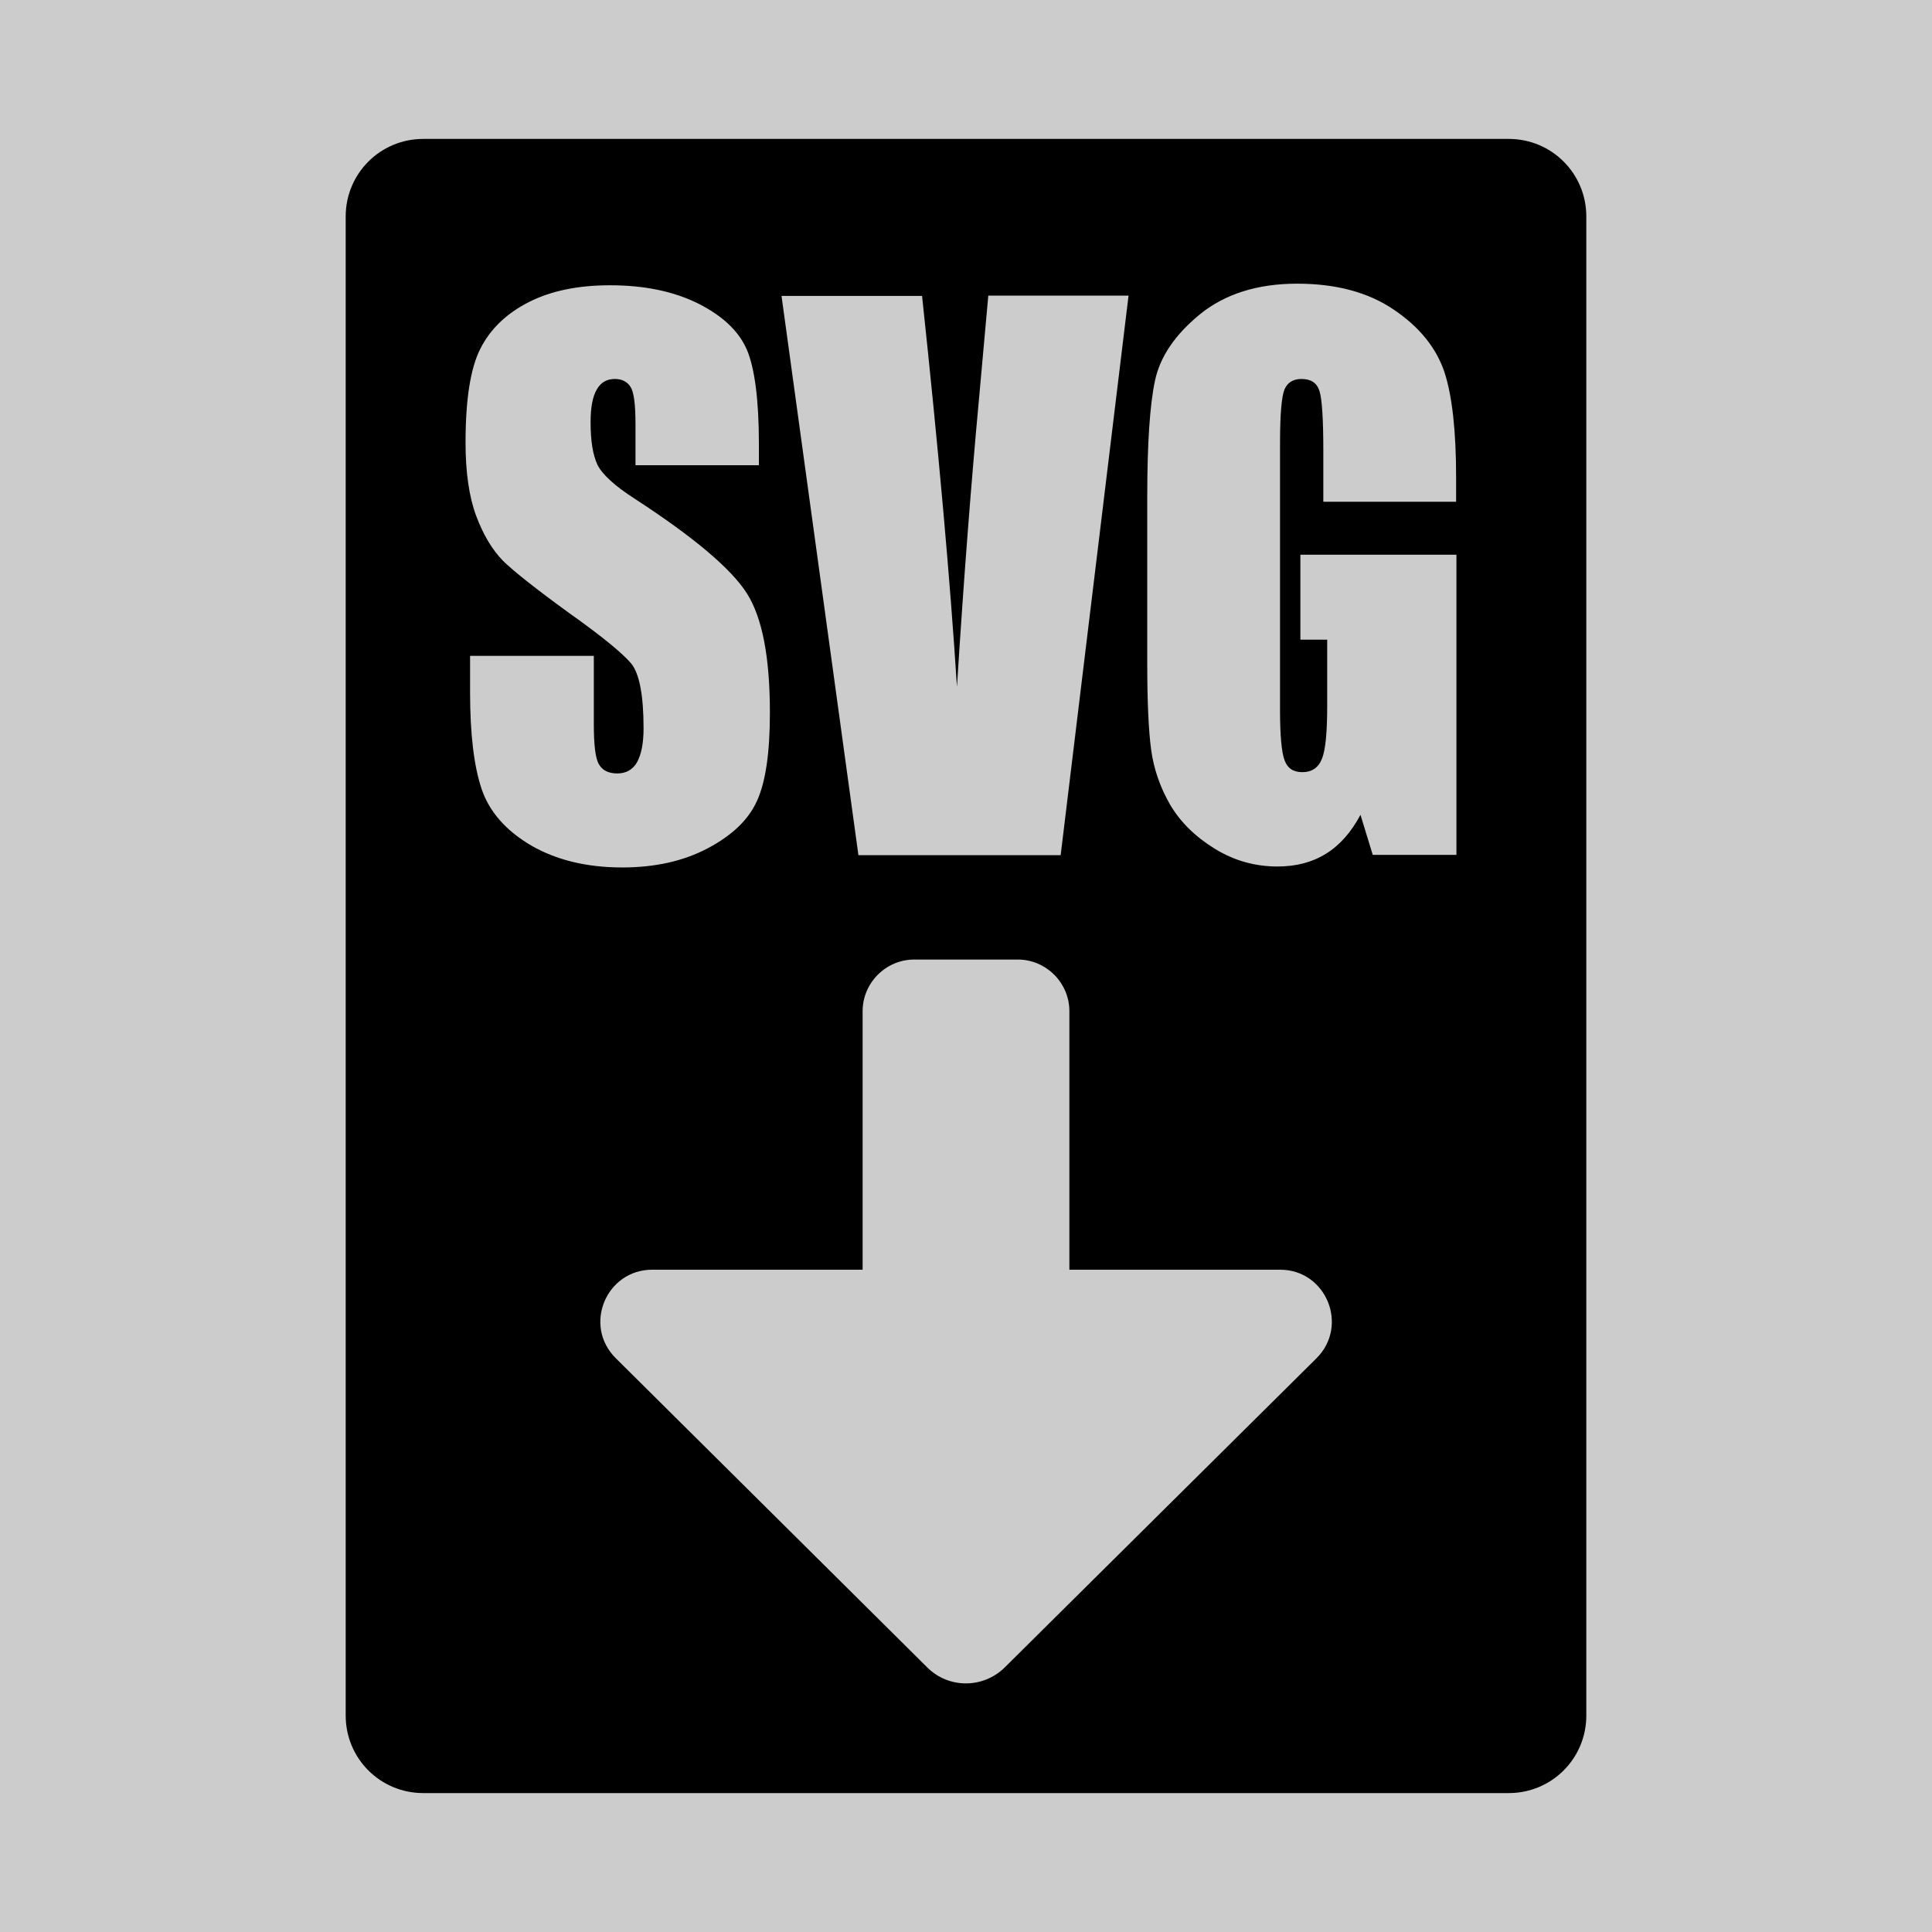<?xml version="1.0" encoding="utf-8"?>
<svg xmlns="http://www.w3.org/2000/svg" viewBox="-43 -43 598 598">
<rect x="-43" y="-43" width="598" height="598" fill="#ccc"/>
<path d="M424,0h-97.9H320h-32H88C74.7,0,64,10.7,64,24v159v305c0,13.3,10.7,24,24,24h336c13.3,0,24-10.7,24-24V183v-23v-32v-6.1V24 C448,10.7,437.3,0,424,0z M364.5,377.4L268,473.1c-6.7,6.6-17.4,6.6-24,0l-96.4-95.7c-10.2-10.1-3-27.4,11.3-27.4H224v-80 c0-8.8,7.2-16,16-16h32c8.8,0,16,7.2,16,16v80h65.2C367.5,350,374.6,367.3,364.5,377.4z M192,101h-38.3V88.2c0-6-0.5-9.8-1.5-11.4 c-1-1.6-2.6-2.5-4.9-2.5c-2.5,0-4.4,1.1-5.6,3.3c-1.3,2.2-1.9,5.6-1.9,10.1c0,5.8,0.7,10.1,2.1,13.1c1.4,2.9,5.2,6.5,11.6,10.6 c18.3,11.9,29.9,21.7,34.7,29.3c4.8,7.6,7.1,19.9,7.1,36.9c0,12.3-1.3,21.4-4,27.3c-2.6,5.8-7.7,10.7-15.3,14.7 c-7.6,4-16.4,5.9-26.4,5.9c-11,0-20.4-2.3-28.2-6.8c-7.8-4.6-12.9-10.4-15.3-17.4c-2.4-7.1-3.6-17.1-3.6-30v-11.3h38.3v21.1 c0,6.5,0.5,10.7,1.6,12.5c1.1,1.9,3,2.8,5.7,2.8c2.7,0,4.8-1.2,6.1-3.5c1.3-2.4,2-5.8,2-10.5c0-10.2-1.3-16.9-3.8-20 c-2.6-3.1-9-8.4-19.3-15.7c-10.2-7.4-17-12.8-20.4-16.1c-3.3-3.4-6.1-8-8.3-13.9c-2.2-5.9-3.3-13.5-3.3-22.7c0-13.3,1.5-23,4.6-29.1 c3.1-6.1,8.1-10.9,15-14.4c6.9-3.5,15.3-5.2,25.1-5.2c10.7,0,19.8,1.9,27.4,5.7c7.5,3.8,12.5,8.5,15,14.3c2.4,5.7,3.7,15.5,3.7,29.2 V101z M306.3,48.6l-21,173.1h-62.6L198.9,48.6h43.5c5.1,47.7,8.7,88,10.8,121c2.1-33.4,4.4-63,6.8-88.9l2.9-32.2H306.3z M407.8,112.3h-41.2V96.6c0-9.9-0.4-16.1-1.2-18.6c-0.8-2.5-2.6-3.7-5.6-3.7c-2.5,0-4.3,1.1-5.2,3.2c-0.9,2.1-1.4,7.6-1.4,16.5V177 c0,7.8,0.5,12.9,1.4,15.3c0.9,2.5,2.7,3.7,5.5,3.7c3,0,5-1.4,6.1-4.2c1.1-2.8,1.6-8.2,1.6-16.3v-20.5h-8.3v-26.3h48.3v92.9h-25.9 l-3.8-12.4c-2.8,5.3-6.4,9.4-10.6,12c-4.3,2.7-9.3,4-15.1,4c-6.9,0-13.4-1.8-19.4-5.5c-6-3.7-10.6-8.2-13.8-13.6 c-3.1-5.4-5.1-11.1-5.9-17.1c-0.8-6-1.2-14.9-1.2-26.8v-51.4c0-16.5,0.8-28.5,2.4-36c1.6-7.5,6.3-14.3,14-20.6 c7.7-6.2,17.7-9.4,30-9.4c12.1,0,22.1,2.7,30,8.1c8,5.4,13.1,11.9,15.6,19.3c2.4,7.4,3.6,18.3,3.6,32.5V112.3z"/>
</svg>
